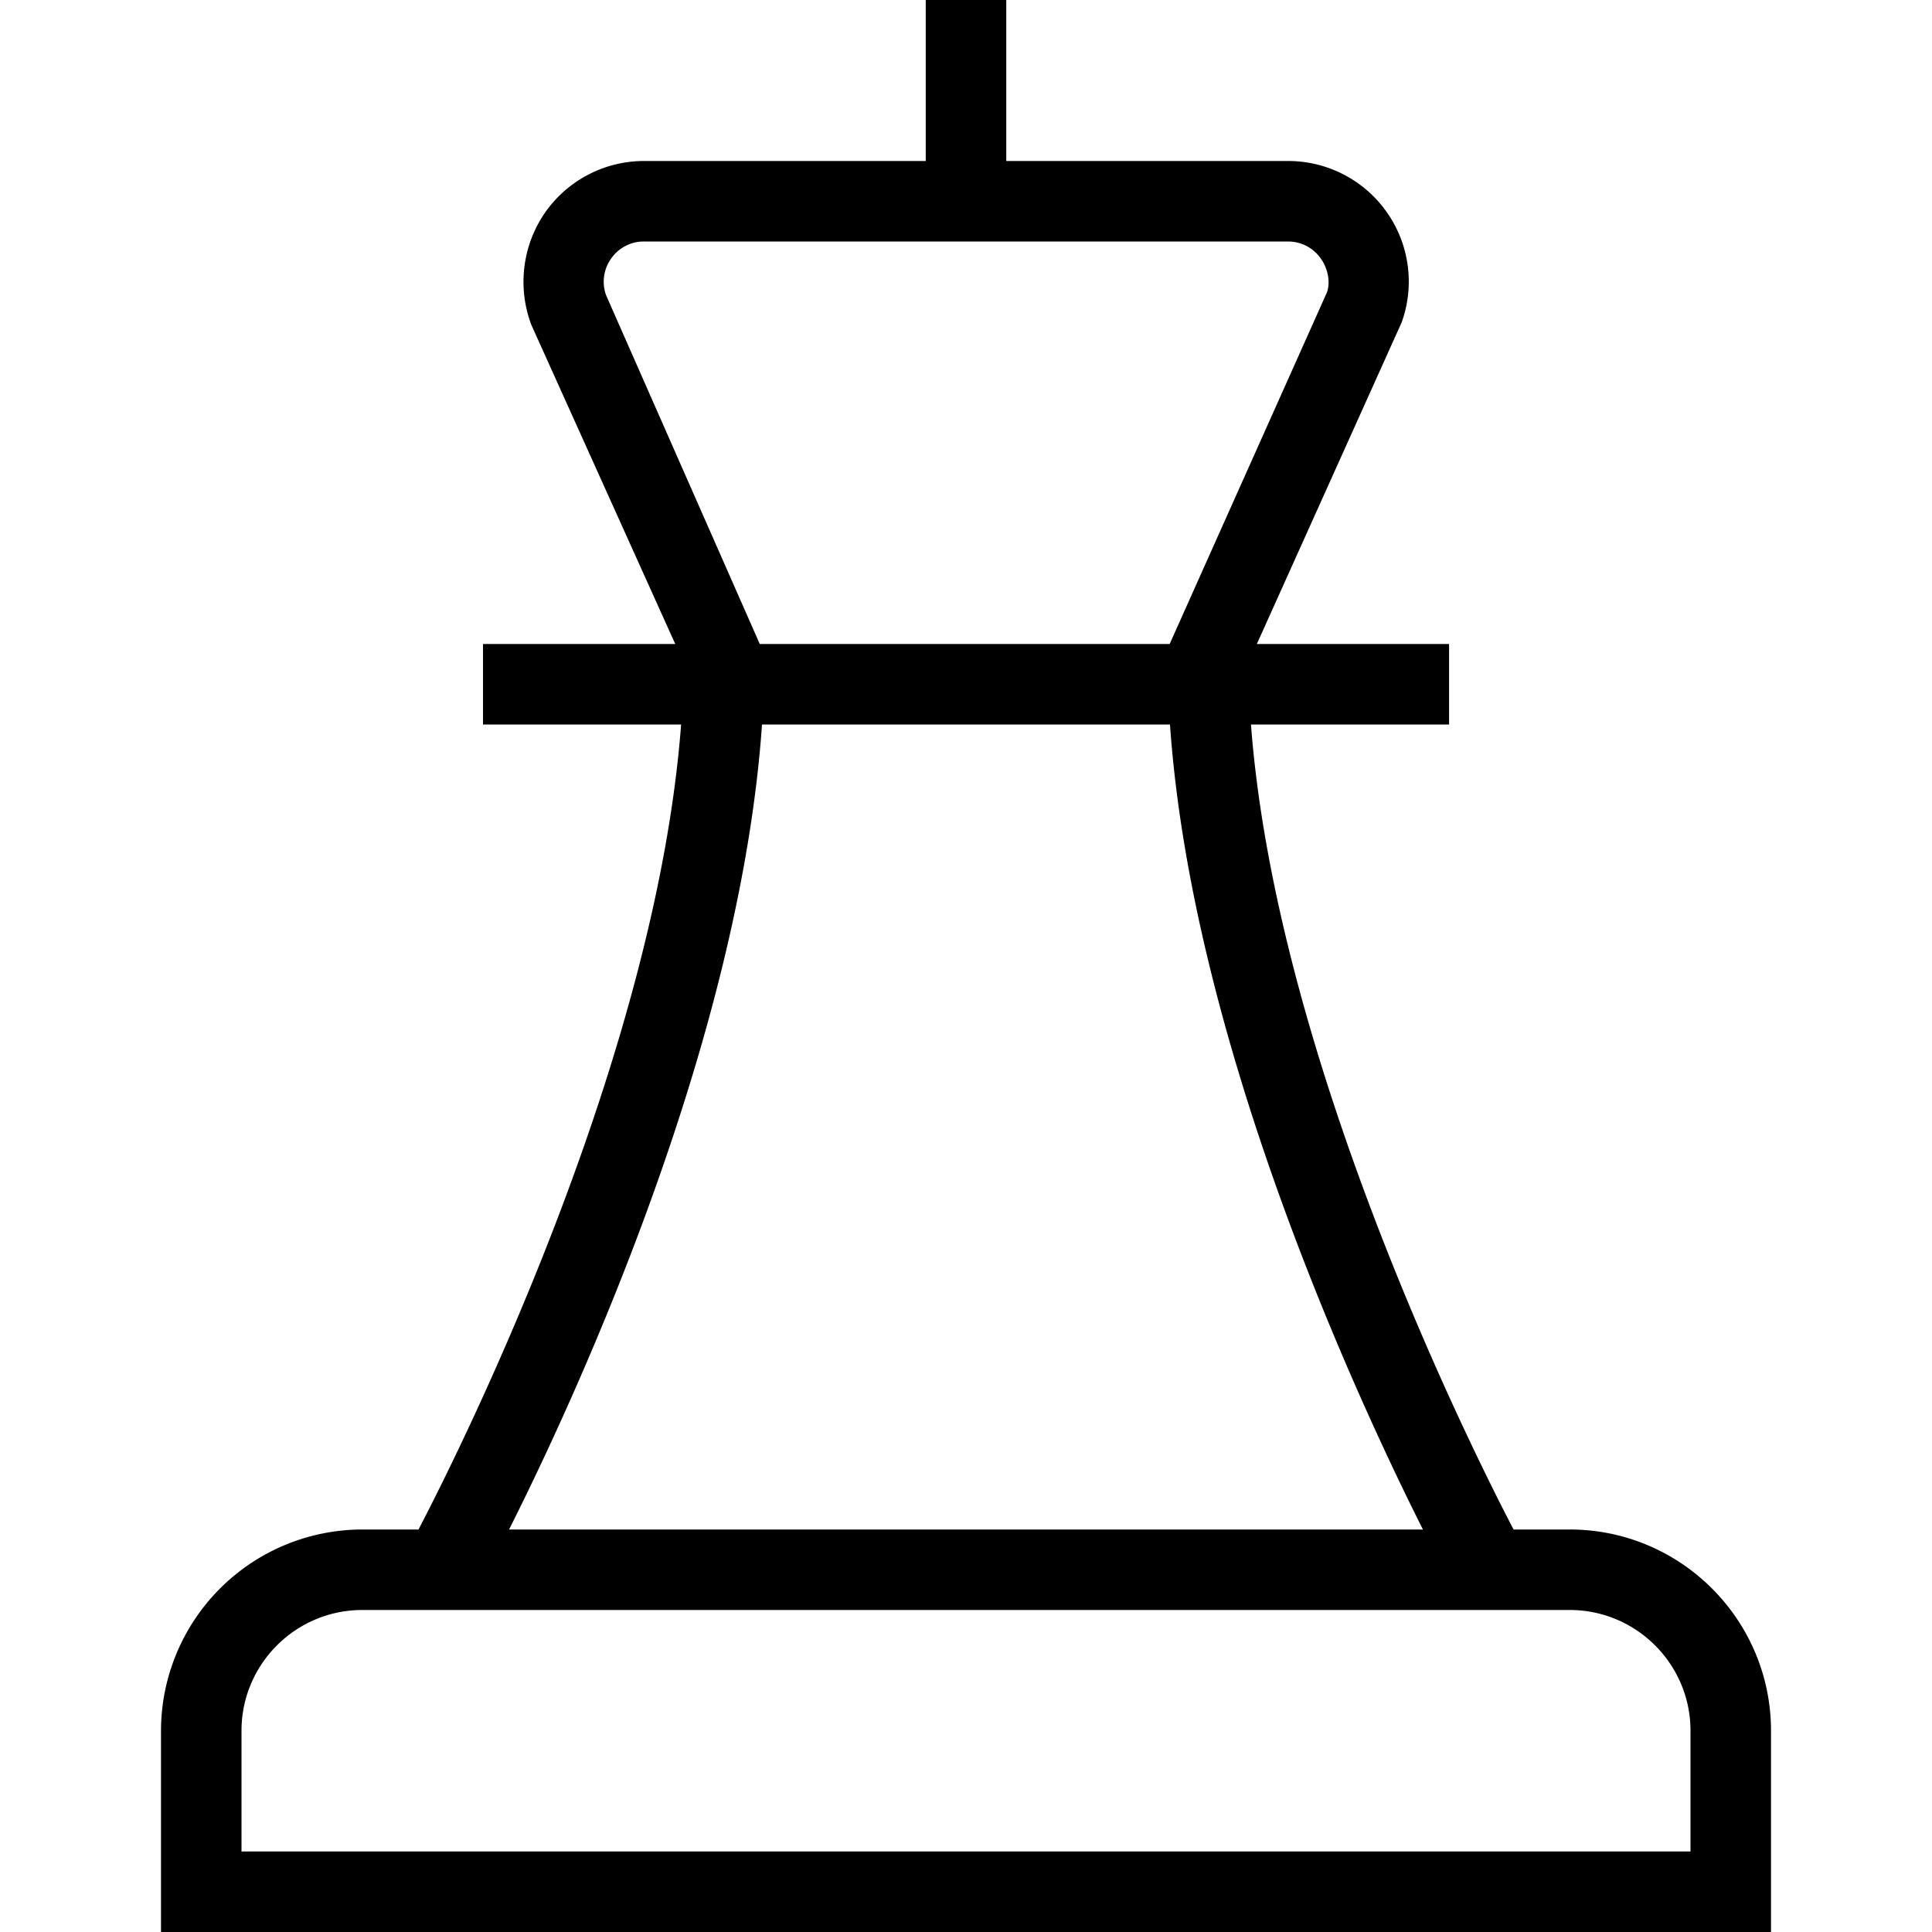 <svg xmlns="http://www.w3.org/2000/svg" width="512" height="512" data-name="Layer 1" viewBox="0 0 24 24"><path d="M19.5 19h-.698c-.591-1.134-2.952-5.901-3.262-10h2.461V8h-2.388l1.8-3.998A1.498 1.498 0 0 0 15.999 2H12.5V0h-1v2H8a1.5 1.5 0 0 0-1.225.635 1.513 1.513 0 0 0-.173 1.404L8.388 8H6v1h2.461c-.31 4.099-2.672 8.866-3.262 10H4.5A2.503 2.503 0 0 0 2 21.5V24h20v-2.5c0-1.379-1.121-2.5-2.5-2.5ZM7.529 3.667a.493.493 0 0 1 .063-.455A.493.493 0 0 1 8 3h7.999c.165 0 .313.077.409.212.095.135.117.3.077.417L14.53 8H9.438L7.529 3.667ZM9.466 9h5.068c.272 3.916 2.28 8.284 3.142 10H6.324c.862-1.716 2.869-6.084 3.142-10ZM21 23H3v-1.5c0-.827.673-1.5 1.5-1.5h15c.827 0 1.5.673 1.5 1.5V23Z"/></svg>